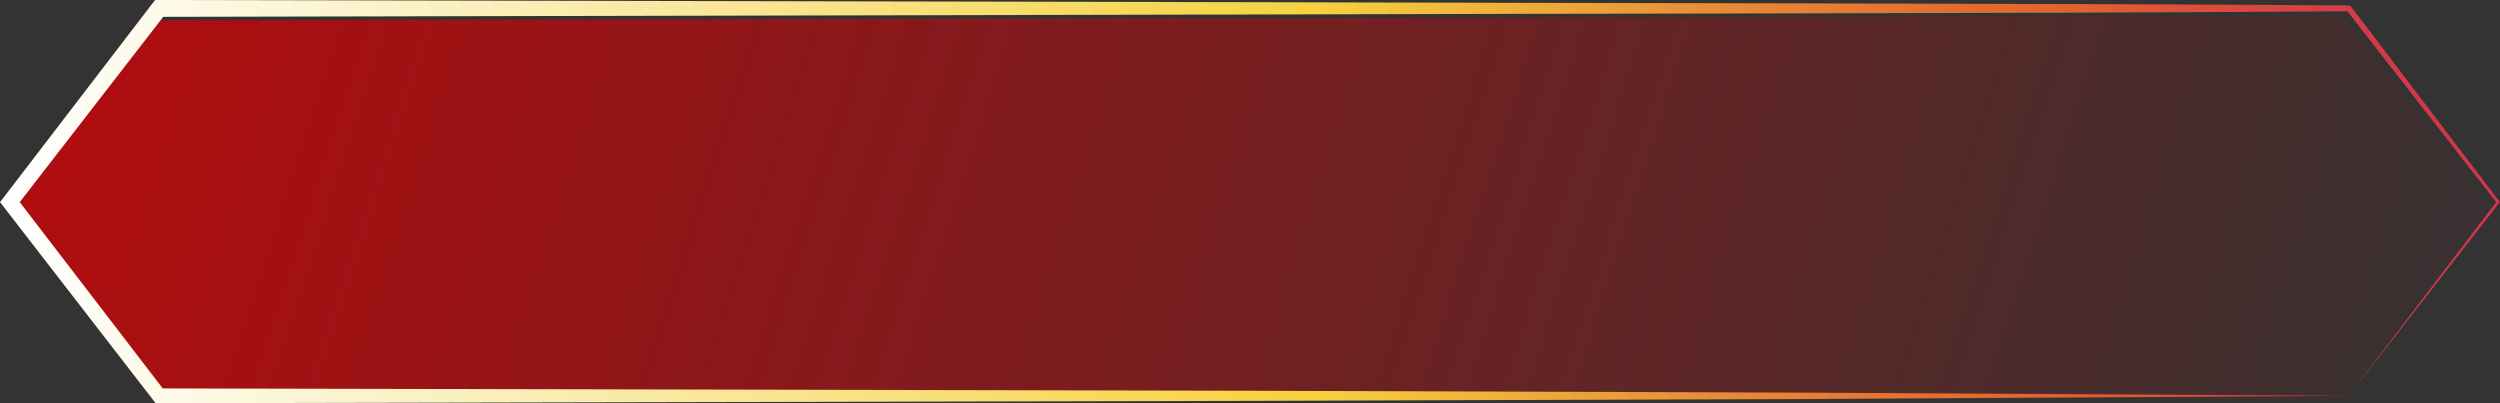 <svg width="217" height="35" viewBox="0 0 217 35" fill="none" xmlns="http://www.w3.org/2000/svg">
<rect x="0" y="0" width="217" height="35" fill="#333333" stroke="none"/>
<path d="M203.326 1.296C171.693 1.501 140.059 1.472 108.411 1.559L13.741 1.764L1.286 17.846L13.698 34.015L108.325 34.22L155.84 34.381L203.456 34.659L216.256 17.846L203.326 1.296Z" fill="url(#paint0_linear)"/>
<path d="M216.928 17.456L204.07 0.57L203.998 0.468H203.869C172.192 0.263 140.515 0.292 108.838 0.19L13.823 0H13.463L13.247 0.278L0.331 17.12L0 17.544L0.331 17.968L13.319 34.752L13.506 35H13.808L108.939 34.795L156.454 34.635L203.869 34.357L156.253 34.079L108.738 33.918L14.125 33.714L1.713 17.544L14.168 1.462L108.853 1.257C140.486 1.155 172.12 1.199 203.753 0.98L216.669 17.544L203.869 34.357L216.928 17.617L216.986 17.544L216.928 17.456Z" fill="url(#paint1_linear)"/>
<defs>
<linearGradient id="paint0_linear" x1="-10.695" y1="-26.11" x2="217.227" y2="47.249" gradientUnits="userSpaceOnUse">
<stop stop-color="#BF080B"/>
<stop offset="1" stop-color="#BF080B" stop-opacity="0"/>
</linearGradient>
<linearGradient id="paint1_linear" x1="0" y1="17.499" x2="216.997" y2="17.499" gradientUnits="userSpaceOnUse">
<stop stop-color="#FEFFFF"/>
<stop offset="0.202" stop-color="#FBEEB8"/>
<stop offset="0.524" stop-color="#F6D240"/>
<stop offset="0.572" stop-color="#F2BC3C"/>
<stop offset="0.686" stop-color="#E98C35"/>
<stop offset="0.774" stop-color="#E46E30"/>
<stop offset="0.824" stop-color="#E2632E"/>
<stop offset="0.825" stop-color="#E2632E"/>
<stop offset="0.892" stop-color="#DA493E"/>
<stop offset="0.952" stop-color="#D53947"/>
<stop offset="1" stop-color="#D3344A"/>
</linearGradient>
</defs>
</svg>
